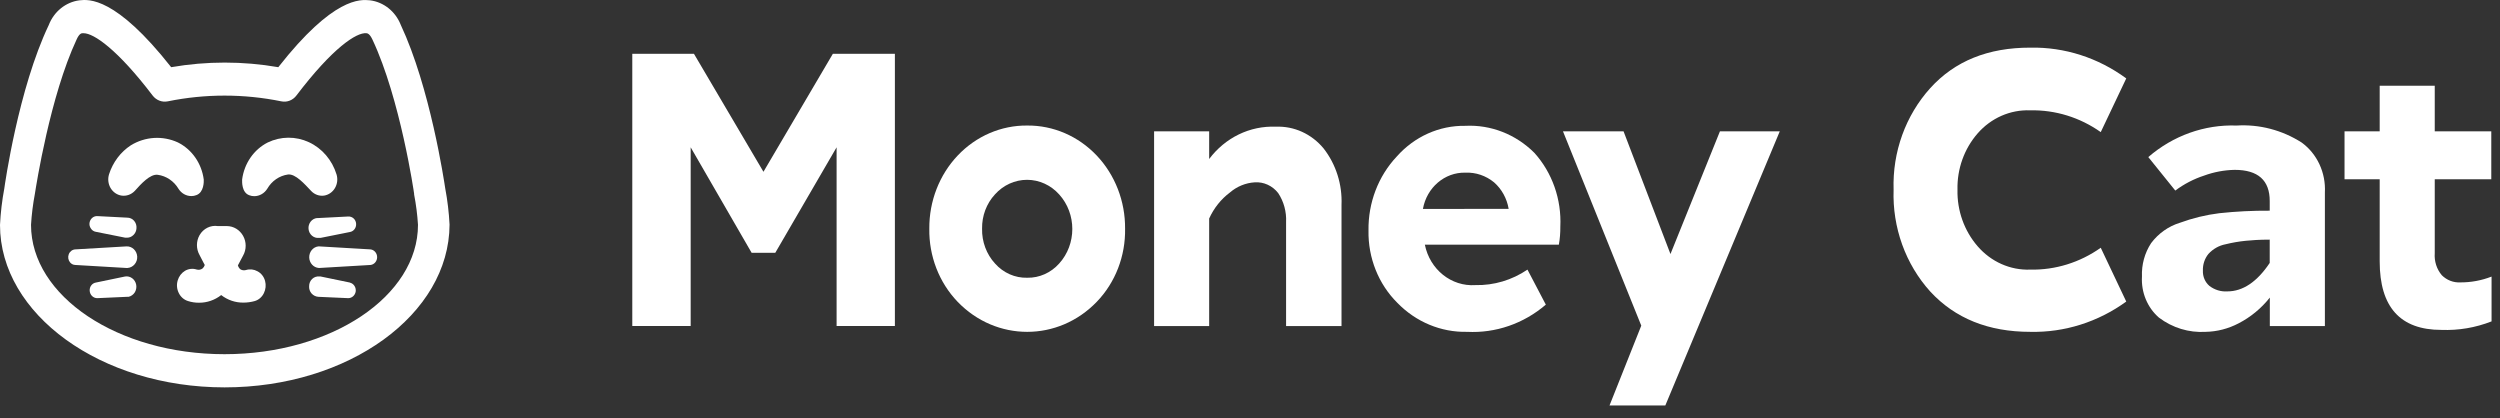<svg width="287" height="48" viewBox="0 0 287 48" fill="none" xmlns="http://www.w3.org/2000/svg">
<rect x="0" y="0" width="287" height="48" fill="#333333" stroke="none"/>
<path d="M79.668 6.18L87.644 19.721L95.61 6.18H102.733V37.428H96.042V16.911L89.004 29.019H86.285L79.289 16.911V37.428H72.587V6.18H79.668Z" fill="white"/>
<path fill-rule="evenodd" clip-rule="evenodd" d="M109.93 34.64C114.362 39.249 121.483 39.249 125.915 34.64C128.042 32.432 129.215 29.4 129.16 26.253C129.186 23.105 128.01 20.077 125.898 17.85C123.786 15.624 120.915 14.385 117.928 14.412C114.939 14.382 112.065 15.619 109.951 17.846C107.836 20.073 106.66 23.102 106.685 26.253C106.635 29.399 107.808 32.429 109.93 34.64ZM121.594 30.252C120.645 31.318 119.313 31.911 117.927 31.885C116.53 31.923 115.184 31.329 114.229 30.252C113.245 29.183 112.71 27.742 112.743 26.253C112.717 24.787 113.248 23.371 114.218 22.321C115.176 21.25 116.51 20.643 117.906 20.643C119.302 20.643 120.636 21.25 121.594 22.321C123.604 24.54 123.604 28.033 121.594 30.252Z" fill="white"/>
<path d="M147.642 37.429V25.498C147.701 24.312 147.382 23.139 146.736 22.166C146.078 21.32 145.074 20.86 144.038 20.933C142.998 20.997 142.002 21.405 141.194 22.099C140.172 22.865 139.352 23.894 138.812 25.087V37.429H132.49V15.078H138.812V18.255C140.653 15.8 143.496 14.421 146.462 14.545C148.557 14.456 150.577 15.375 151.952 17.044C153.371 18.862 154.103 21.169 154.006 23.521V37.429H147.642Z" fill="white"/>
<path fill-rule="evenodd" clip-rule="evenodd" d="M178.957 28.086C179.078 27.409 179.134 26.72 179.125 26.031C179.277 22.89 178.199 19.822 176.143 17.544C174.009 15.415 171.144 14.296 168.209 14.445C165.235 14.396 162.38 15.675 160.349 17.966C158.225 20.222 157.055 23.286 157.104 26.464C157.046 29.599 158.248 32.612 160.412 34.762C162.548 36.963 165.434 38.164 168.42 38.095C171.696 38.266 174.916 37.154 177.461 34.973L175.353 30.952C173.574 32.158 171.494 32.777 169.379 32.729C166.617 32.919 164.144 30.941 163.573 28.086H178.957ZM171.517 20.932C172.399 21.706 172.993 22.784 173.193 23.976L163.351 23.987C163.79 21.526 165.855 19.762 168.23 19.821C169.416 19.771 170.58 20.164 171.517 20.932Z" fill="white"/>
<path d="M204.318 15.078L191.179 46.548H184.772L188.418 37.384L179.43 15.078H186.384L191.769 29.163L197.448 15.078H204.318Z" fill="white"/>
<path d="M233.074 30.952C235.952 31.011 238.776 30.134 241.166 28.442L244.094 34.618C240.858 36.968 237.003 38.185 233.074 38.095C228.269 38.095 224.444 36.554 221.598 33.474C218.756 30.333 217.235 26.115 217.385 21.776C217.243 17.449 218.764 13.245 221.598 10.112C224.408 7.009 228.234 5.462 233.074 5.469C237.009 5.39 240.868 6.627 244.094 9.002L241.166 15.167C238.776 13.477 235.95 12.605 233.074 12.667C230.785 12.575 228.574 13.545 227.025 15.322C225.493 17.078 224.665 19.391 224.719 21.776C224.665 24.172 225.493 26.495 227.025 28.264C228.568 30.054 230.781 31.038 233.074 30.952Z" fill="white"/>
<path fill-rule="evenodd" clip-rule="evenodd" d="M247.846 36.462C249.398 37.634 251.283 38.21 253.188 38.096C254.509 38.074 255.809 37.74 256.993 37.118C258.371 36.409 259.591 35.403 260.576 34.163V37.429H266.897V22.099C267.018 19.823 266.003 17.646 264.22 16.356C261.977 14.928 259.376 14.251 256.76 14.412C253.076 14.28 249.474 15.567 246.624 18.033L249.723 21.877C250.734 21.121 251.854 20.54 253.041 20.155C254.167 19.744 255.347 19.523 256.539 19.5C259.226 19.5 260.564 20.7 260.564 23.077V24.187C258.633 24.174 256.701 24.27 254.78 24.476C253.226 24.669 251.695 25.042 250.216 25.587C248.927 25.988 247.786 26.799 246.95 27.909C246.21 29.034 245.84 30.384 245.897 31.753C245.794 33.561 246.518 35.312 247.846 36.462ZM260.563 30.186C259.103 32.364 257.481 33.452 255.695 33.452C254.967 33.5 254.244 33.28 253.651 32.83C253.148 32.407 252.865 31.754 252.893 31.075C252.867 30.373 253.092 29.687 253.526 29.153C254.055 28.573 254.744 28.184 255.496 28.042C256.259 27.853 257.033 27.72 257.815 27.642C258.456 27.576 259.383 27.509 260.563 27.509V30.186Z" fill="white"/>
<path d="M279.509 20.577V29.064C279.44 29.99 279.734 30.905 280.321 31.597C280.889 32.161 281.649 32.458 282.427 32.419C283.657 32.427 284.879 32.202 286.031 31.753V36.896C284.19 37.617 282.232 37.949 280.268 37.873C275.547 37.873 273.188 35.252 273.188 30.008V20.577H269.152V15.079H273.188V9.846H279.509V15.079H286V20.577H279.509Z" fill="white"/>
<path fill-rule="evenodd" clip-rule="evenodd" d="M0 25.82C0 36.084 11.591 44.471 25.784 44.471C40.04 44.471 51.567 36.084 51.609 25.787C51.538 24.391 51.372 23.003 51.114 21.632C50.987 20.788 49.375 10.024 46.004 2.848C45.396 1.311 44.052 0.237 42.484 0.037L42.458 0.035C41.38 -0.068 38.291 -0.363 31.948 7.713C27.876 7.008 23.723 7.008 19.651 7.713C13.257 -0.4 10.19 -0.076 9.126 0.036L9.114 0.037C7.539 0.243 6.193 1.331 5.595 2.881C2.107 10.19 0.548 21.243 0.495 21.632C0.235 23.014 0.07 24.413 0 25.82ZM9.483 3.814H9.599C10.769 3.814 13.487 5.669 17.523 10.968C17.94 11.513 18.61 11.769 19.262 11.634C23.566 10.757 27.991 10.757 32.295 11.634C32.95 11.772 33.622 11.51 34.034 10.957C38.196 5.48 40.946 3.692 42.063 3.814L42.066 3.814C42.173 3.825 42.434 3.853 42.758 4.547C45.951 11.323 47.542 22.177 47.542 22.254V22.332C47.764 23.479 47.912 24.641 47.985 25.809C47.985 33.996 38.017 40.661 25.773 40.661C13.53 40.661 3.562 33.996 3.562 25.809C3.634 24.615 3.782 23.427 4.004 22.254C4.005 22.25 4.009 22.228 4.015 22.189C4.157 21.276 5.755 11.05 8.788 4.547C9.115 3.814 9.378 3.814 9.483 3.814Z" fill="white"/>
<path d="M37.205 22.455C37.72 22.373 38.175 22.058 38.451 21.592C38.727 21.126 38.795 20.556 38.638 20.033C38.132 18.378 36.978 17.029 35.469 16.327C33.959 15.624 32.237 15.635 30.736 16.356C29.14 17.164 28.036 18.762 27.796 20.611V20.688C27.796 20.833 27.733 22.088 28.607 22.41C28.796 22.486 28.996 22.523 29.198 22.521C29.797 22.515 30.354 22.194 30.683 21.666C31.2 20.773 32.071 20.174 33.054 20.033C33.918 19.922 34.982 21.144 35.73 21.933C36.118 22.339 36.663 22.532 37.205 22.455Z" fill="white"/>
<path d="M21.969 22.509C22.167 22.511 22.363 22.473 22.548 22.398C23.423 22.076 23.402 20.843 23.391 20.61C23.146 18.748 22.024 17.142 20.409 16.344C18.666 15.552 16.669 15.675 15.025 16.678C13.846 17.446 12.959 18.625 12.517 20.01C12.353 20.537 12.418 21.113 12.694 21.584C12.971 22.055 13.43 22.374 13.95 22.454C14.512 22.536 15.079 22.335 15.478 21.91C16.174 21.132 17.227 19.955 18.102 20.066C19.088 20.198 19.965 20.789 20.494 21.676C20.822 22.197 21.376 22.51 21.969 22.509Z" fill="white"/>
<path d="M42.536 28.63L36.657 28.286H36.541C35.935 28.361 35.483 28.911 35.499 29.555C35.516 30.198 35.995 30.722 36.604 30.763H36.667L42.536 30.418C42.968 30.368 43.295 29.983 43.295 29.524C43.295 29.066 42.968 28.681 42.536 28.63Z" fill="white"/>
<path d="M40.187 32.441L36.805 31.741H36.647C36.35 31.71 36.054 31.813 35.833 32.025C35.612 32.236 35.486 32.537 35.488 32.852C35.466 33.163 35.569 33.469 35.772 33.696C35.975 33.919 36.249 34.054 36.542 34.074L39.987 34.229C40.396 34.223 40.746 33.919 40.83 33.496C40.914 33.006 40.608 32.536 40.145 32.441H40.187Z" fill="white"/>
<path d="M36.394 25.032C35.797 25.093 35.361 25.652 35.419 26.282C35.477 26.91 36.008 27.37 36.605 27.309H36.805L40.187 26.631C40.607 26.553 40.905 26.158 40.883 25.709C40.876 25.471 40.777 25.246 40.608 25.087C40.438 24.928 40.215 24.844 39.987 24.854L36.541 25.032H36.394Z" fill="white"/>
<path d="M10.989 26.609L14.382 27.287H14.519H14.582C14.852 27.289 15.113 27.181 15.309 26.987C15.526 26.786 15.656 26.501 15.668 26.198C15.694 25.886 15.595 25.578 15.395 25.347C15.194 25.117 14.911 24.986 14.614 24.987L11.168 24.809C10.742 24.79 10.366 25.101 10.283 25.543C10.238 25.775 10.288 26.017 10.42 26.209C10.546 26.423 10.754 26.569 10.989 26.609Z" fill="white"/>
<path d="M14.509 28.286L8.629 28.63C8.303 28.652 8.017 28.869 7.894 29.188C7.77 29.508 7.831 29.873 8.05 30.13C8.2 30.307 8.414 30.412 8.64 30.418L14.498 30.763H14.635C14.946 30.743 15.237 30.596 15.446 30.352C15.66 30.108 15.77 29.783 15.752 29.452C15.712 28.769 15.157 28.248 14.509 28.286Z" fill="white"/>
<path d="M14.362 31.741L10.991 32.441C10.571 32.519 10.273 32.914 10.295 33.363C10.317 33.844 10.691 34.224 11.149 34.229L14.584 34.074H14.763C15.049 34.007 15.301 33.828 15.469 33.574C15.629 33.315 15.69 33.001 15.637 32.697C15.525 32.068 14.962 31.646 14.362 31.741Z" fill="white"/>
<path d="M29.556 31.141C29.154 30.917 28.686 30.865 28.249 30.997C28.026 31.068 27.785 31.036 27.585 30.908C27.455 30.791 27.36 30.637 27.311 30.464L27.901 29.353C28.303 28.649 28.303 27.769 27.901 27.065C27.514 26.384 26.82 25.964 26.068 25.954H25.014C24.177 25.824 23.347 26.235 22.907 26.998C22.51 27.699 22.51 28.574 22.907 29.275L23.444 30.308L23.508 30.419C23.461 30.575 23.373 30.714 23.255 30.819C23.059 30.966 22.811 31.011 22.58 30.942C22.134 30.797 21.651 30.849 21.242 31.086C20.837 31.329 20.535 31.726 20.399 32.197C20.253 32.685 20.303 33.214 20.536 33.663C20.756 34.102 21.137 34.427 21.59 34.563C21.996 34.692 22.419 34.756 22.844 34.752C23.762 34.76 24.657 34.452 25.393 33.874C26.134 34.45 27.034 34.754 27.954 34.74C28.388 34.738 28.82 34.678 29.239 34.563C29.697 34.43 30.08 34.099 30.293 33.652C30.507 33.221 30.556 32.72 30.43 32.252C30.302 31.767 29.984 31.363 29.556 31.141Z" fill="white"/>
</svg>
